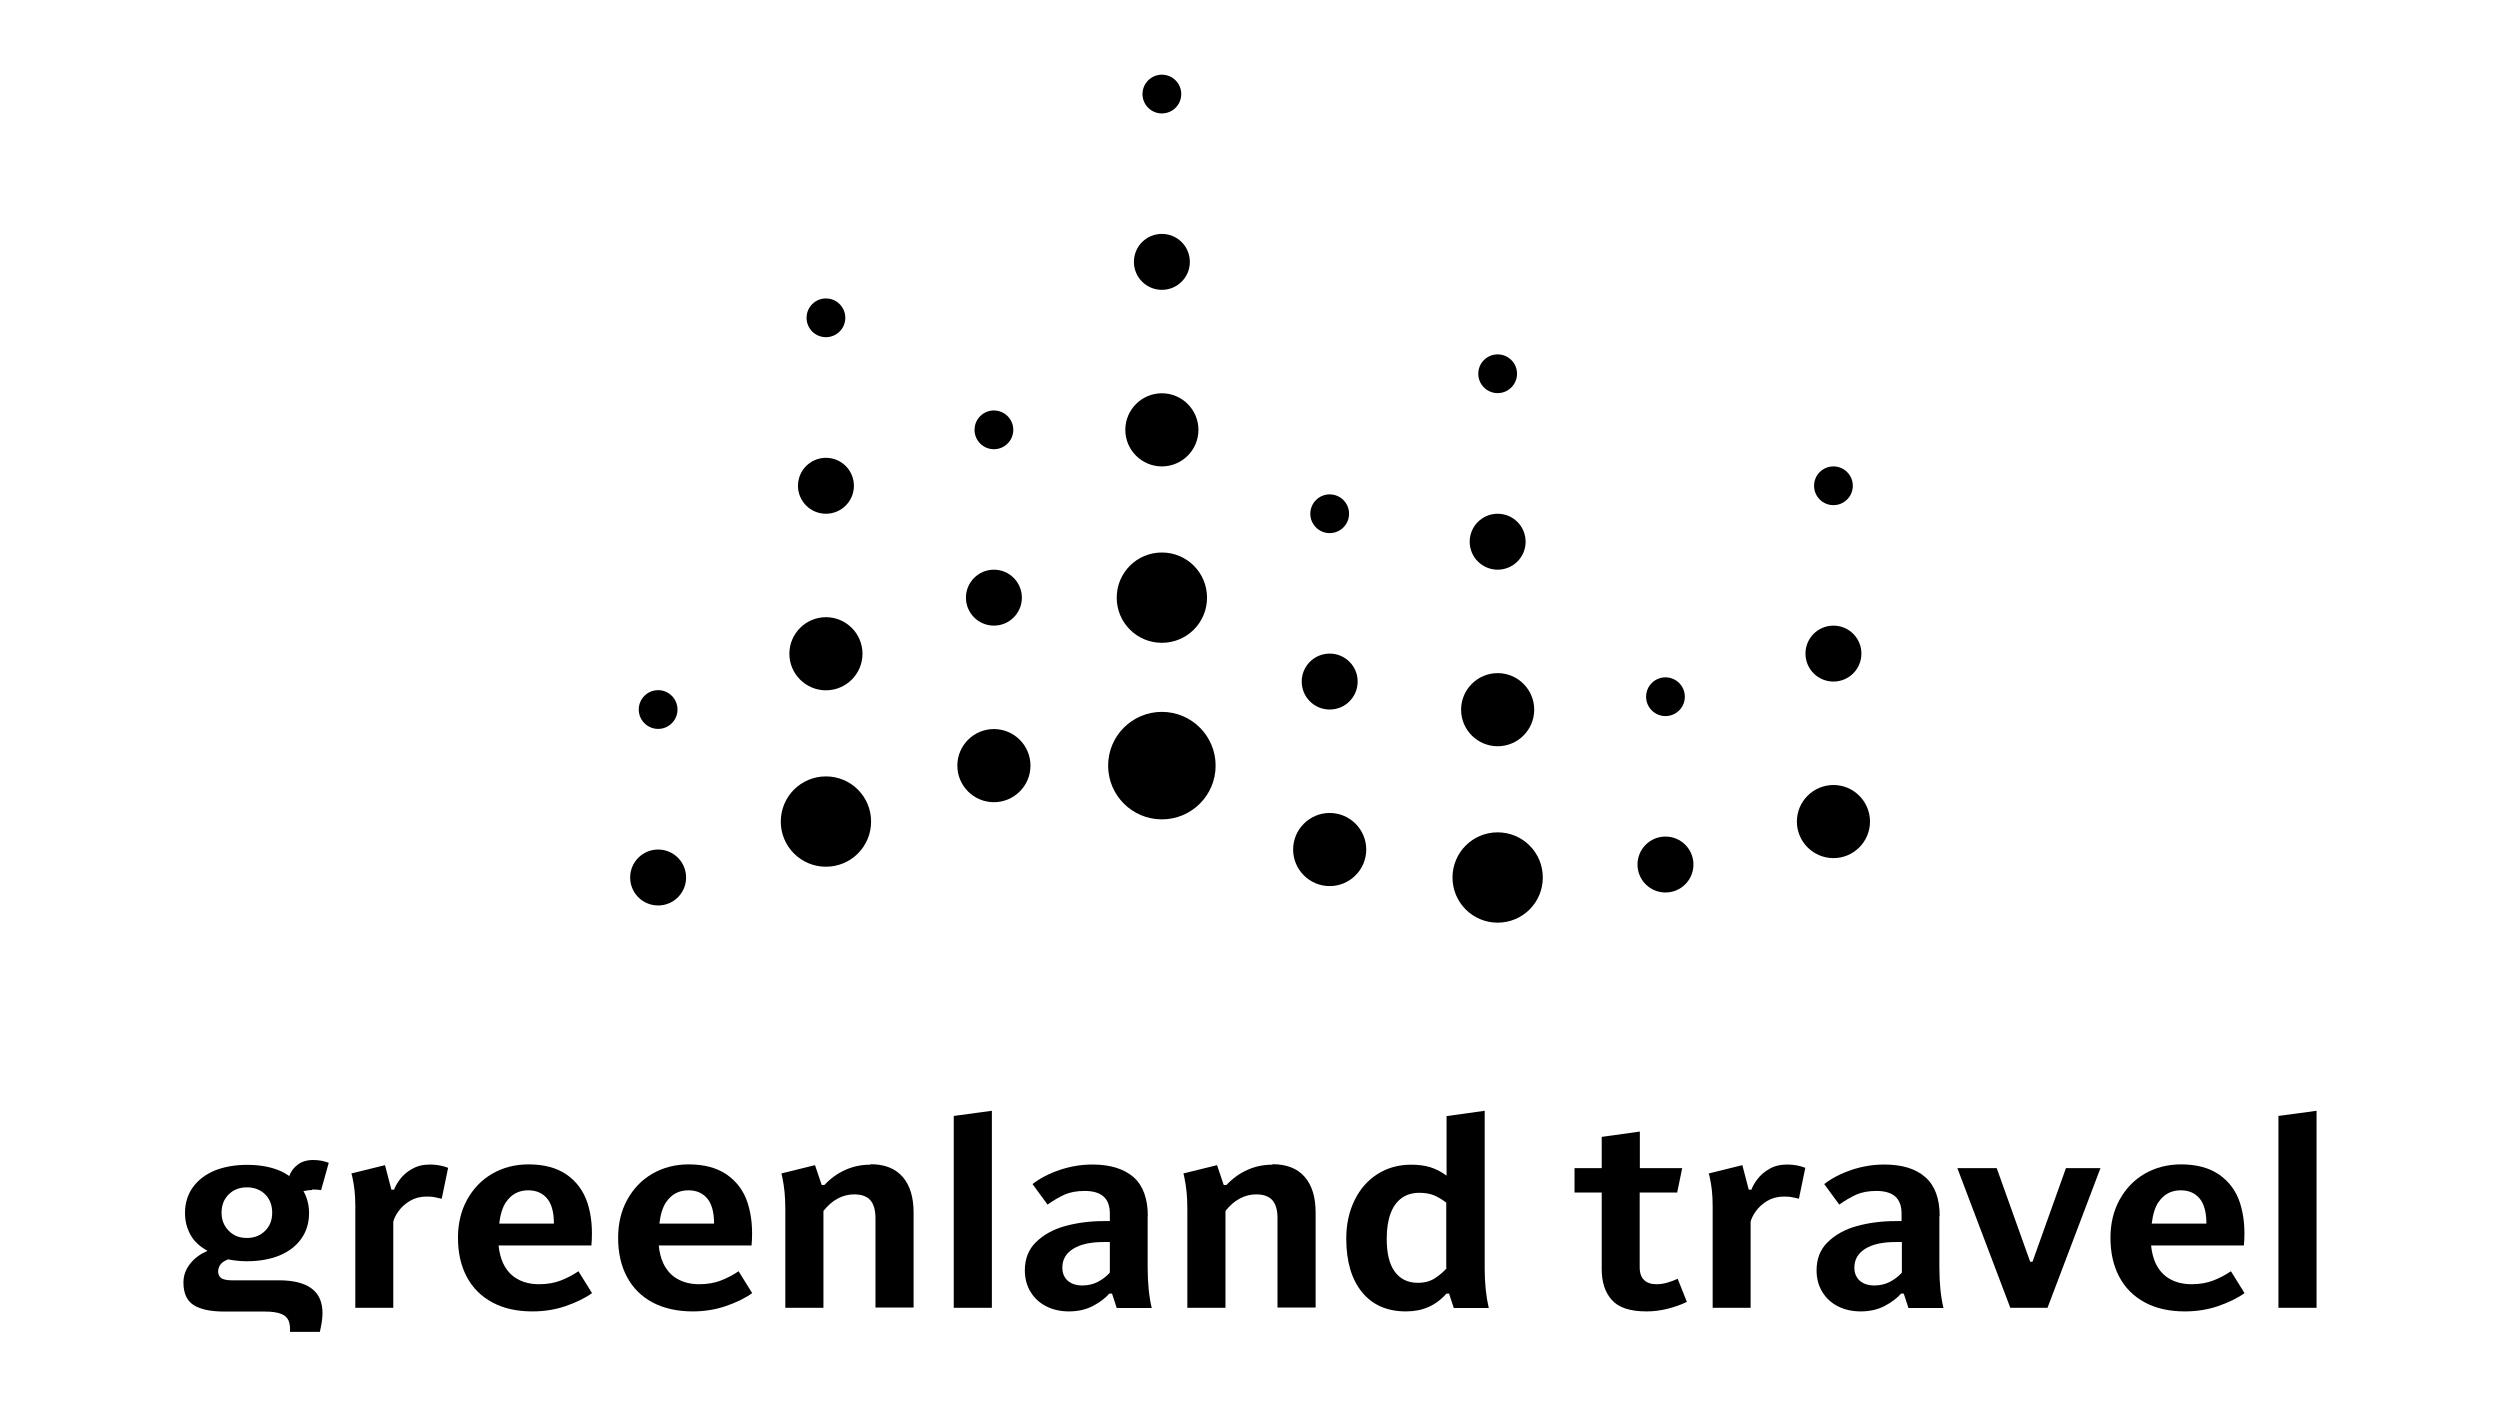 <?xml version="1.0" encoding="UTF-8"?>
<svg id="Layer_1" data-name="Layer 1" xmlns="http://www.w3.org/2000/svg" viewBox="0 0 160 90">
  <path d="M95.85,53.27c-1.6,0-2.89,1.29-2.89,2.89s1.29,2.89,2.89,2.89,2.89-1.29,2.89-2.89-1.29-2.89-2.89-2.89Z" style="fill: currentColor"/>
  <path d="M95.85,47.76c1.29,0,2.34-1.05,2.34-2.34s-1.05-2.34-2.34-2.34-2.34,1.05-2.34,2.34,1.05,2.34,2.34,2.34Z" style="fill: currentColor"/>
  <circle cx="95.85" cy="34.67" r="1.79" style="fill: currentColor"/>
  <circle cx="95.85" cy="23.92" r="1.24" style="fill: currentColor"/>
  <path d="M87.44,54.37c0-1.29-1.05-2.34-2.34-2.34s-2.34,1.05-2.34,2.34,1.05,2.34,2.34,2.34,2.34-1.05,2.34-2.34Z" style="fill: currentColor"/>
  <path d="M85.1,45.41c.99,0,1.79-.8,1.79-1.79s-.8-1.79-1.79-1.79-1.79.8-1.79,1.79.8,1.79,1.79,1.79Z" style="fill: currentColor"/>
  <circle cx="85.1" cy="32.88" r="1.24" style="fill: currentColor"/>
  <circle cx="63.61" cy="49" r="2.34" style="fill: currentColor"/>
  <circle cx="63.61" cy="38.25" r="1.79" style="fill: currentColor"/>
  <circle cx="63.61" cy="27.51" r="1.24" style="fill: currentColor"/>
  <path d="M119.68,52.58c0-1.29-1.05-2.34-2.34-2.34s-2.34,1.05-2.34,2.34,1.05,2.34,2.34,2.34,2.34-1.05,2.34-2.34Z" style="fill: currentColor"/>
  <path d="M117.34,43.62c.99,0,1.79-.8,1.79-1.79s-.8-1.79-1.79-1.79-1.79.8-1.79,1.79.8,1.79,1.79,1.79Z" style="fill: currentColor"/>
  <circle cx="117.34" cy="31.09" r="1.24" style="fill: currentColor"/>
  <path d="M106.59,53.54c-.99,0-1.79.8-1.79,1.79s.8,1.79,1.79,1.79,1.79-.8,1.79-1.79-.8-1.79-1.79-1.79Z" style="fill: currentColor"/>
  <circle cx="106.59" cy="44.59" r="1.24" style="fill: currentColor"/>
  <path d="M42.12,57.95c.99,0,1.79-.8,1.79-1.79s-.8-1.79-1.79-1.79-1.79.8-1.79,1.79.8,1.79,1.79,1.79Z" style="fill: currentColor"/>
  <circle cx="42.12" cy="45.41" r="1.24" style="fill: currentColor"/>
  <path d="M52.86,55.47c1.6,0,2.89-1.29,2.89-2.89s-1.29-2.89-2.89-2.89-2.89,1.29-2.89,2.89,1.29,2.89,2.89,2.89Z" style="fill: currentColor"/>
  <path d="M52.86,44.18c1.29,0,2.34-1.05,2.34-2.34s-1.05-2.34-2.34-2.34-2.34,1.05-2.34,2.34,1.05,2.34,2.34,2.34Z" style="fill: currentColor"/>
  <circle cx="52.86" cy="31.09" r="1.79" style="fill: currentColor"/>
  <circle cx="52.86" cy="20.34" r="1.24" style="fill: currentColor"/>
  <path d="M77.8,49c0-1.9-1.54-3.44-3.44-3.44s-3.44,1.54-3.44,3.44,1.54,3.44,3.44,3.44,3.44-1.54,3.44-3.44Z" style="fill: currentColor"/>
  <path d="M74.36,41.14c1.6,0,2.89-1.29,2.89-2.89s-1.29-2.89-2.89-2.89-2.89,1.29-2.89,2.89,1.29,2.89,2.89,2.89Z" style="fill: currentColor"/>
  <path d="M74.36,29.85c1.29,0,2.34-1.05,2.34-2.34s-1.05-2.34-2.34-2.34-2.34,1.05-2.34,2.34,1.05,2.34,2.34,2.34Z" style="fill: currentColor"/>
  <path d="M74.36,18.55c.99,0,1.79-.8,1.79-1.79s-.8-1.79-1.79-1.79-1.79.8-1.79,1.79.8,1.79,1.79,1.79Z" style="fill: currentColor"/>
  <circle cx="74.36" cy="6.02" r="1.24" style="fill: currentColor"/>
  <path d="M19.97,76.13c.17,0,.36,0,.58.04l.49-1.75c-.3-.12-.64-.18-.99-.18-.41,0-.74.1-1,.3-.26.2-.43.43-.53.71l.05.05c-.21-.14-.43-.28-.68-.38-.59-.25-1.29-.37-2.08-.37s-1.49.13-2.08.37c-.59.25-1.06.61-1.39,1.07-.33.46-.5,1.01-.5,1.64,0,.54.13,1.01.37,1.43s.61.74,1.07.99c-.47.21-.84.48-1.12.84-.28.36-.42.75-.42,1.19,0,.69.22,1.17.66,1.45.44.28,1.11.41,1.99.41h2.58c.43,0,.76.05,1,.14.24.09.4.23.49.42.08.19.12.43.1.74h1.91c.11-.47.17-.87.17-1.21,0-1.39-.93-2.09-2.79-2.09h-3.02c-.31,0-.54-.05-.67-.14-.13-.1-.2-.24-.2-.42s.06-.34.17-.48c.1-.12.26-.22.47-.3.36.07.76.12,1.21.12.79,0,1.49-.13,2.08-.37.59-.25,1.06-.6,1.39-1.07.33-.46.5-1.01.5-1.64,0-.55-.14-1.03-.38-1.45l.03.04c.19-.04.38-.07.55-.07h0ZM16.97,78.77c-.3.3-.69.46-1.17.46s-.86-.15-1.16-.46c-.3-.3-.46-.69-.46-1.16s.15-.87.46-1.17c.3-.3.69-.45,1.16-.45s.87.15,1.17.45.45.69.45,1.17-.15.86-.45,1.16Z" style="fill: currentColor"/>
  <path d="M26.37,74.81c-.32.18-.57.4-.76.65-.19.25-.32.48-.39.68h-.17l-.41-1.57-2.15.53.05.18c.07.32.12.62.15.9.03.29.05.62.05.99v6.53h2.43v-5.51c.05-.21.16-.43.34-.68s.42-.47.72-.65.66-.28,1.07-.28c.21,0,.39.01.56.05s.3.06.41.09l.41-1.98c-.36-.14-.75-.21-1.16-.21-.44,0-.82.09-1.14.28h0Z" style="fill: currentColor"/>
  <path d="M35.9,81.95c-.42.16-.88.24-1.4.24s-1-.11-1.4-.34-.69-.56-.9-1c-.15-.33-.25-.71-.29-1.14h5.94c.09-1.04,0-1.94-.25-2.72-.26-.78-.71-1.38-1.34-1.82-.63-.43-1.44-.65-2.43-.65-.86,0-1.64.2-2.33.6s-1.22.96-1.61,1.67c-.39.71-.58,1.52-.58,2.43,0,.97.19,1.8.57,2.51.38.71.93,1.25,1.64,1.63s1.56.57,2.55.57c.75,0,1.46-.11,2.13-.34.66-.23,1.23-.5,1.69-.83l-.87-1.4c-.34.23-.71.43-1.13.59h0ZM32.39,76.93c.34-.5.81-.75,1.42-.75.52,0,.92.18,1.21.53s.43.89.43,1.6h-3.5c.07-.58.21-1.05.44-1.39h0Z" style="fill: currentColor"/>
  <path d="M46.15,81.95c-.42.16-.88.24-1.4.24s-1-.11-1.4-.34-.69-.56-.9-1c-.15-.33-.25-.71-.29-1.14h5.94c.09-1.04,0-1.94-.25-2.72s-.71-1.38-1.34-1.82c-.63-.43-1.44-.65-2.43-.65-.86,0-1.64.2-2.33.6s-1.22.96-1.61,1.67c-.39.71-.58,1.52-.58,2.43,0,.97.19,1.8.57,2.51.38.71.93,1.25,1.64,1.63.71.37,1.56.57,2.55.57.75,0,1.46-.11,2.13-.34.67-.23,1.23-.5,1.69-.83l-.87-1.4c-.34.23-.71.43-1.13.59h0ZM42.64,76.93c.34-.5.81-.75,1.42-.75.52,0,.92.18,1.21.53s.43.89.43,1.6h-3.5c.07-.58.21-1.05.44-1.39h0Z" style="fill: currentColor"/>
  <path d="M55.7,74.54c-.57,0-1.1.11-1.59.33-.5.22-.94.54-1.35.97h-.17l-.43-1.27-2.15.53.05.21c.07.34.12.65.15.96.03.3.05.67.05,1.1v6.33h2.44v-6.2c.28-.35.57-.61.91-.79.33-.18.68-.27,1.06-.27.46,0,.8.12,1.02.36s.34.63.34,1.16v5.72h2.44v-6.07c0-.99-.23-1.75-.7-2.29-.47-.54-1.15-.81-2.06-.81h0Z" style="fill: currentColor"/>
  <polygon points="61.04 83.7 63.48 83.7 63.48 71.09 61.04 71.42 61.04 83.7" style="fill: currentColor"/>
  <path d="M73.46,77.83c0-1.13-.31-1.96-.92-2.5-.62-.53-1.49-.8-2.62-.8-.73,0-1.43.12-2.11.35s-1.25.53-1.73.9l.96,1.31h.01c.36-.26.71-.46,1.07-.63.36-.16.79-.24,1.3-.24.54,0,.94.12,1.21.36s.4.61.4,1.1v.47h-.4c-.88,0-1.71.11-2.47.32-.76.21-1.38.56-1.86,1.03-.48.47-.71,1.07-.71,1.81,0,.51.12.96.36,1.36.24.4.57.71,1,.93.43.22.92.33,1.46.33.59,0,1.1-.12,1.54-.35s.79-.5,1.05-.79h.17l.3.92h2.24c-.17-.72-.26-1.59-.26-2.61v-3.27h0ZM71.03,81.45c-.22.24-.48.44-.77.59-.29.15-.62.23-1,.23s-.68-.1-.92-.3c-.23-.21-.35-.48-.35-.84,0-.52.23-.92.7-1.21s1.11-.43,1.94-.43h.4v1.95h0Z" style="fill: currentColor"/>
  <path d="M81.43,74.54c-.57,0-1.1.11-1.59.33-.5.22-.94.54-1.35.97h-.17l-.43-1.27-2.15.53.05.21c.07.34.12.65.15.96.03.3.05.67.05,1.1v6.33h2.44v-6.2c.28-.35.57-.61.91-.79.33-.18.68-.27,1.06-.27.46,0,.8.12,1.02.36s.34.63.34,1.16v5.72h2.44v-6.07c0-.99-.23-1.75-.7-2.29-.47-.54-1.15-.81-2.06-.81h0Z" style="fill: currentColor"/>
  <path d="M95.02,71.09l-2.44.34v3.81c-.34-.25-.69-.43-1.05-.54-.36-.11-.77-.16-1.22-.16-.8,0-1.52.2-2.15.6s-1.12.96-1.47,1.68-.53,1.53-.53,2.45c0,1.46.34,2.61,1.01,3.43.67.82,1.61,1.23,2.81,1.23.53,0,1.01-.09,1.44-.28.43-.19.82-.48,1.15-.86h.17l.3.92h2.24c-.17-.74-.26-1.58-.26-2.52v-10.1h0ZM92.58,81.14v.03c-.18.21-.41.41-.72.62-.31.21-.68.31-1.11.31-.65,0-1.14-.24-1.49-.72s-.51-1.19-.51-2.11c0-.62.08-1.15.24-1.59.16-.44.4-.77.71-1s.7-.34,1.14-.34c.39,0,.71.06.98.18.27.12.51.27.74.45v4.18h0Z" style="fill: currentColor"/>
  <path d="M106.03,82.19c-.36,0-.63-.09-.81-.27s-.28-.44-.28-.8v-4.8h2.4l.32-1.56h-2.71v-2.34l-2.44.34v2h-1.74v1.56h1.74v4.9c0,.83.21,1.5.65,1.98.43.49,1.17.73,2.22.73.43,0,.86-.05,1.31-.16.45-.11.87-.26,1.27-.45l-.59-1.48c-.5.23-.94.35-1.33.35h0Z" style="fill: currentColor"/>
  <path d="M113.24,74.81c-.32.18-.57.4-.76.65-.19.25-.32.48-.39.68h-.17l-.41-1.57-2.15.53.05.18c.07.32.12.62.15.9.03.29.05.62.05.99v6.53h2.43v-5.51c.05-.21.16-.43.34-.68s.42-.47.72-.65.66-.28,1.07-.28c.21,0,.39.01.56.05.17.03.3.06.4.09l.41-1.98c-.36-.14-.75-.21-1.16-.21-.44,0-.82.09-1.14.28h0Z" style="fill: currentColor"/>
  <path d="M124.14,77.83c0-1.13-.31-1.96-.93-2.5s-1.49-.8-2.62-.8c-.73,0-1.43.12-2.11.35-.68.23-1.25.53-1.73.9l.96,1.31h.01c.36-.26.71-.46,1.07-.63.36-.16.79-.24,1.3-.24.54,0,.94.12,1.21.36s.4.61.4,1.1v.47h-.4c-.88,0-1.71.11-2.47.32s-1.38.56-1.86,1.03c-.48.47-.71,1.07-.71,1.81,0,.51.12.96.36,1.36.24.4.57.71,1,.93.43.22.92.33,1.46.33.59,0,1.1-.12,1.54-.35s.79-.5,1.05-.79h.17l.3.92h2.24c-.17-.72-.26-1.59-.26-2.61v-3.27h0ZM121.72,81.45c-.22.24-.48.44-.77.59-.29.15-.62.23-1,.23s-.68-.1-.92-.3c-.23-.21-.35-.48-.35-.84,0-.52.23-.92.7-1.21.46-.29,1.11-.43,1.94-.43h.4v1.95Z" style="fill: currentColor"/>
  <polygon points="130.08 80.75 129.93 80.75 127.79 74.76 125.27 74.76 128.66 83.7 131.04 83.7 134.43 74.76 132.22 74.76 130.08 80.75" style="fill: currentColor"/>
  <path d="M141.66,81.95c-.42.16-.88.24-1.4.24s-1-.11-1.4-.34-.69-.56-.9-1c-.15-.33-.25-.71-.29-1.14h5.94c.09-1.04,0-1.94-.25-2.72s-.71-1.38-1.34-1.82c-.63-.43-1.44-.65-2.43-.65-.86,0-1.64.2-2.33.6s-1.22.96-1.61,1.67c-.39.71-.58,1.52-.58,2.43,0,.97.19,1.8.57,2.51.38.71.93,1.25,1.64,1.63s1.56.57,2.55.57c.75,0,1.46-.11,2.13-.34.66-.23,1.23-.5,1.69-.83l-.87-1.4c-.34.23-.71.43-1.13.59h0ZM138.15,76.93c.34-.5.81-.75,1.42-.75.52,0,.92.18,1.21.53s.43.89.43,1.6h-3.5c.07-.58.21-1.05.44-1.39h0Z" style="fill: currentColor"/>
  <polygon points="145.82 71.42 145.82 83.7 148.26 83.7 148.26 71.09 145.82 71.42" style="fill: currentColor"/>
</svg>